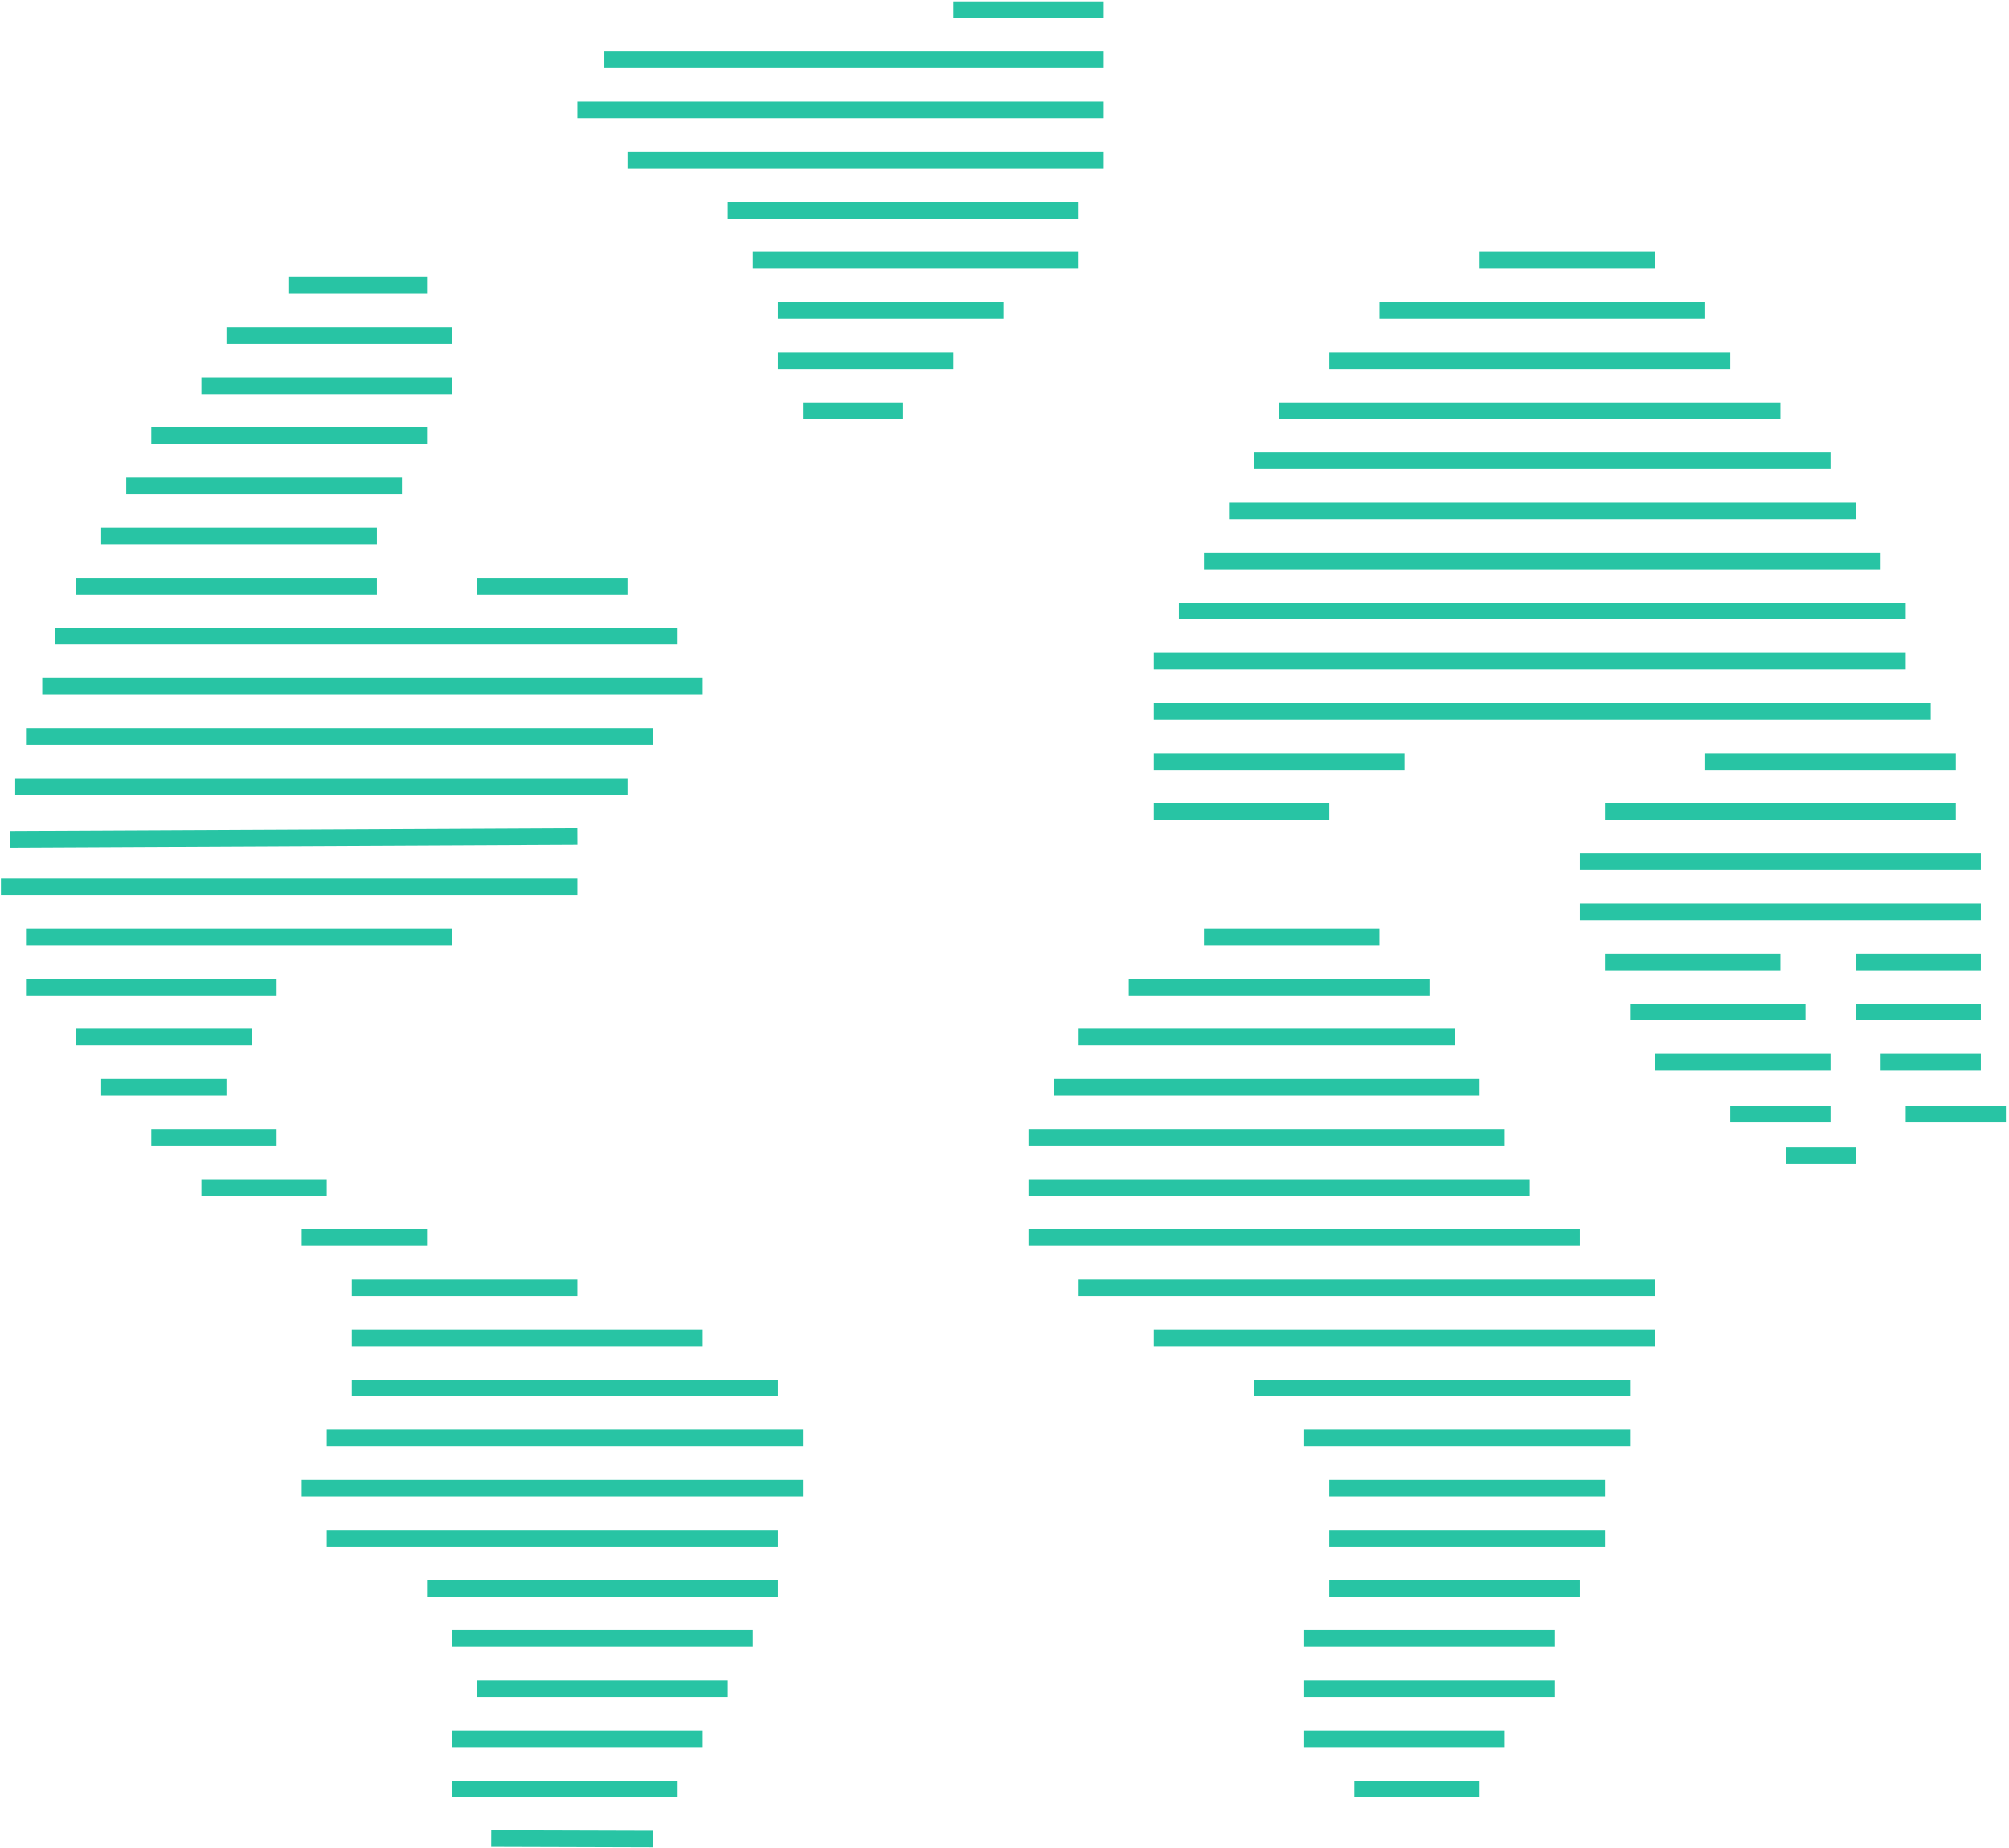 <svg width="501" height="461" viewBox="0 0 501 461" fill="none" xmlns="http://www.w3.org/2000/svg">
<path fill-rule="evenodd" clip-rule="evenodd" d="M275.23 4.507H237.73V0.349H275.23V4.507ZM275.23 17.007H150.706V12.849H275.23V17.007ZM275.23 29.506H143.98V25.349H275.23V29.506ZM275.23 42.007H156.48V37.849H275.23V42.007ZM268.98 54.507H181.48V50.349H268.98V54.507ZM268.98 67.007H187.73V62.849H268.98V67.007ZM412.73 67.007H368.98V62.849H412.73V67.007ZM106.48 73.257H72.105V69.099H106.48V73.257ZM250.23 79.506H193.98V75.349H250.23V79.506ZM425.23 79.506H343.98V75.349H425.23V79.506ZM112.73 85.756H56.48V81.599H112.73V85.756ZM237.73 92.006H193.98V87.849H237.73V92.006ZM431.48 92.006H331.48V87.849H431.48V92.006ZM112.73 98.256H50.23V94.099H112.73V98.256ZM225.23 104.506H200.23V100.349H225.23V104.506ZM443.98 104.506H318.98V100.349H443.98V104.506ZM106.48 110.756H37.73V106.598H106.48V110.756ZM456.48 117.006H312.73V112.848H456.48V117.006ZM100.23 123.256H31.48V119.098H100.23V123.256ZM462.73 129.506H306.48V125.348H462.73V129.506ZM93.98 135.756H25.23V131.598H93.98V135.756ZM468.98 142.006H300.23V137.848H468.98V142.006ZM93.98 144.098V148.256H18.98V144.098H93.98ZM156.48 148.256H118.98V144.098H156.48V148.256ZM475.23 154.506H293.98V150.348H475.23V154.506ZM168.98 160.756H13.727V156.598H168.98V160.756ZM475.23 167.006H287.73V162.848H475.23V167.006ZM175.23 173.256H10.534V169.098H175.23V173.256ZM481.48 179.506H287.73V175.348H481.48V179.506ZM162.73 185.756H6.48V181.598H162.73V185.756ZM350.23 187.848V192.006H287.73V187.848H350.23ZM487.73 192.006H425.23V187.848H487.73V192.006ZM156.48 198.256H3.794V194.098H156.48V198.256ZM331.48 204.506H287.73V200.348H331.48V204.506ZM487.73 200.348V204.506H400.23V200.348H487.73ZM143.99 210.756L2.591 211.411L2.572 207.253L143.971 206.598L143.99 210.756ZM493.98 212.848V217.006H393.98V212.848H493.98ZM143.98 219.098V223.256H0.23V219.098H143.98ZM493.98 225.348V229.506H393.98V225.348H493.98ZM112.73 235.756H6.48V231.598H112.73V235.756ZM343.98 235.756H300.23V231.598H343.98V235.756ZM443.98 242.006H400.23V237.848H443.98V242.006ZM493.98 242.006H462.73V237.848H493.98V242.006ZM68.98 244.098V248.256H6.48V244.098H68.98ZM356.48 244.098V248.256H281.48V244.098H356.48ZM450.23 254.506H406.48V250.348H450.23V254.506ZM493.98 254.506H462.73V250.348H493.98V254.506ZM62.73 260.756H18.98V256.598H62.73V260.756ZM362.73 260.756H268.98V256.598H362.73V260.756ZM456.48 267.006H412.73V262.848H456.48V267.006ZM493.98 262.848V267.006H468.98V262.848H493.98ZM56.48 273.256H25.23V269.098H56.48V273.256ZM368.98 273.256H262.73V269.098H368.98V273.256ZM431.48 279.967V275.809H456.48V279.967H431.48ZM500.23 279.967H475.231V275.809H500.23V279.967ZM68.98 285.756H37.73V281.598H68.98V285.756ZM375.23 285.756H256.48V281.598H375.23V285.756ZM462.73 290.361H445.46V286.203H462.73V290.361ZM81.48 298.256H50.23V294.098H81.48V298.256ZM381.48 294.098V298.256H256.48V294.098H381.48ZM106.48 310.756H75.23V306.598H106.48V310.756ZM393.98 310.756H256.48V306.598H393.98V310.756ZM143.98 323.256H87.73V319.098H143.98V323.256ZM412.73 323.256H268.98V319.098H412.73V323.256ZM175.23 335.756H87.73V331.598H175.23V335.756ZM412.73 331.598V335.756H287.73V331.598H412.73ZM193.98 348.256H87.73V344.098H193.98V348.256ZM406.48 348.256H312.73V344.098H406.48V348.256ZM200.23 360.756H81.48V356.598H200.23V360.756ZM406.48 360.756H325.23V356.598H406.48V360.756ZM200.23 373.256H75.23V369.098H200.23V373.256ZM400.23 373.256H331.48V369.098H400.23V373.256ZM193.98 385.756H81.48V381.598H193.98V385.756ZM400.23 385.756H331.48V381.598H400.23V385.756ZM193.98 398.256H106.48V394.098H193.98V398.256ZM393.98 394.098V398.256H331.48V394.098H393.98ZM187.73 410.756H112.73V406.598H187.73V410.756ZM387.73 410.756H325.23V406.598H387.73V410.756ZM181.48 423.256H118.98V419.098H181.48V423.256ZM387.73 423.256H325.23V419.098H387.73V423.256ZM175.23 431.598V435.756H112.73V431.598H175.23ZM375.23 431.598V435.756H325.23V431.598H375.23ZM168.98 448.256H112.73V444.098H168.98V448.256ZM368.98 448.256H337.73V444.098H368.98V448.256ZM162.724 460.756L122.486 460.637L122.498 456.479L162.736 456.598L162.724 460.756Z" fill="#28C4A4"/>
</svg>
